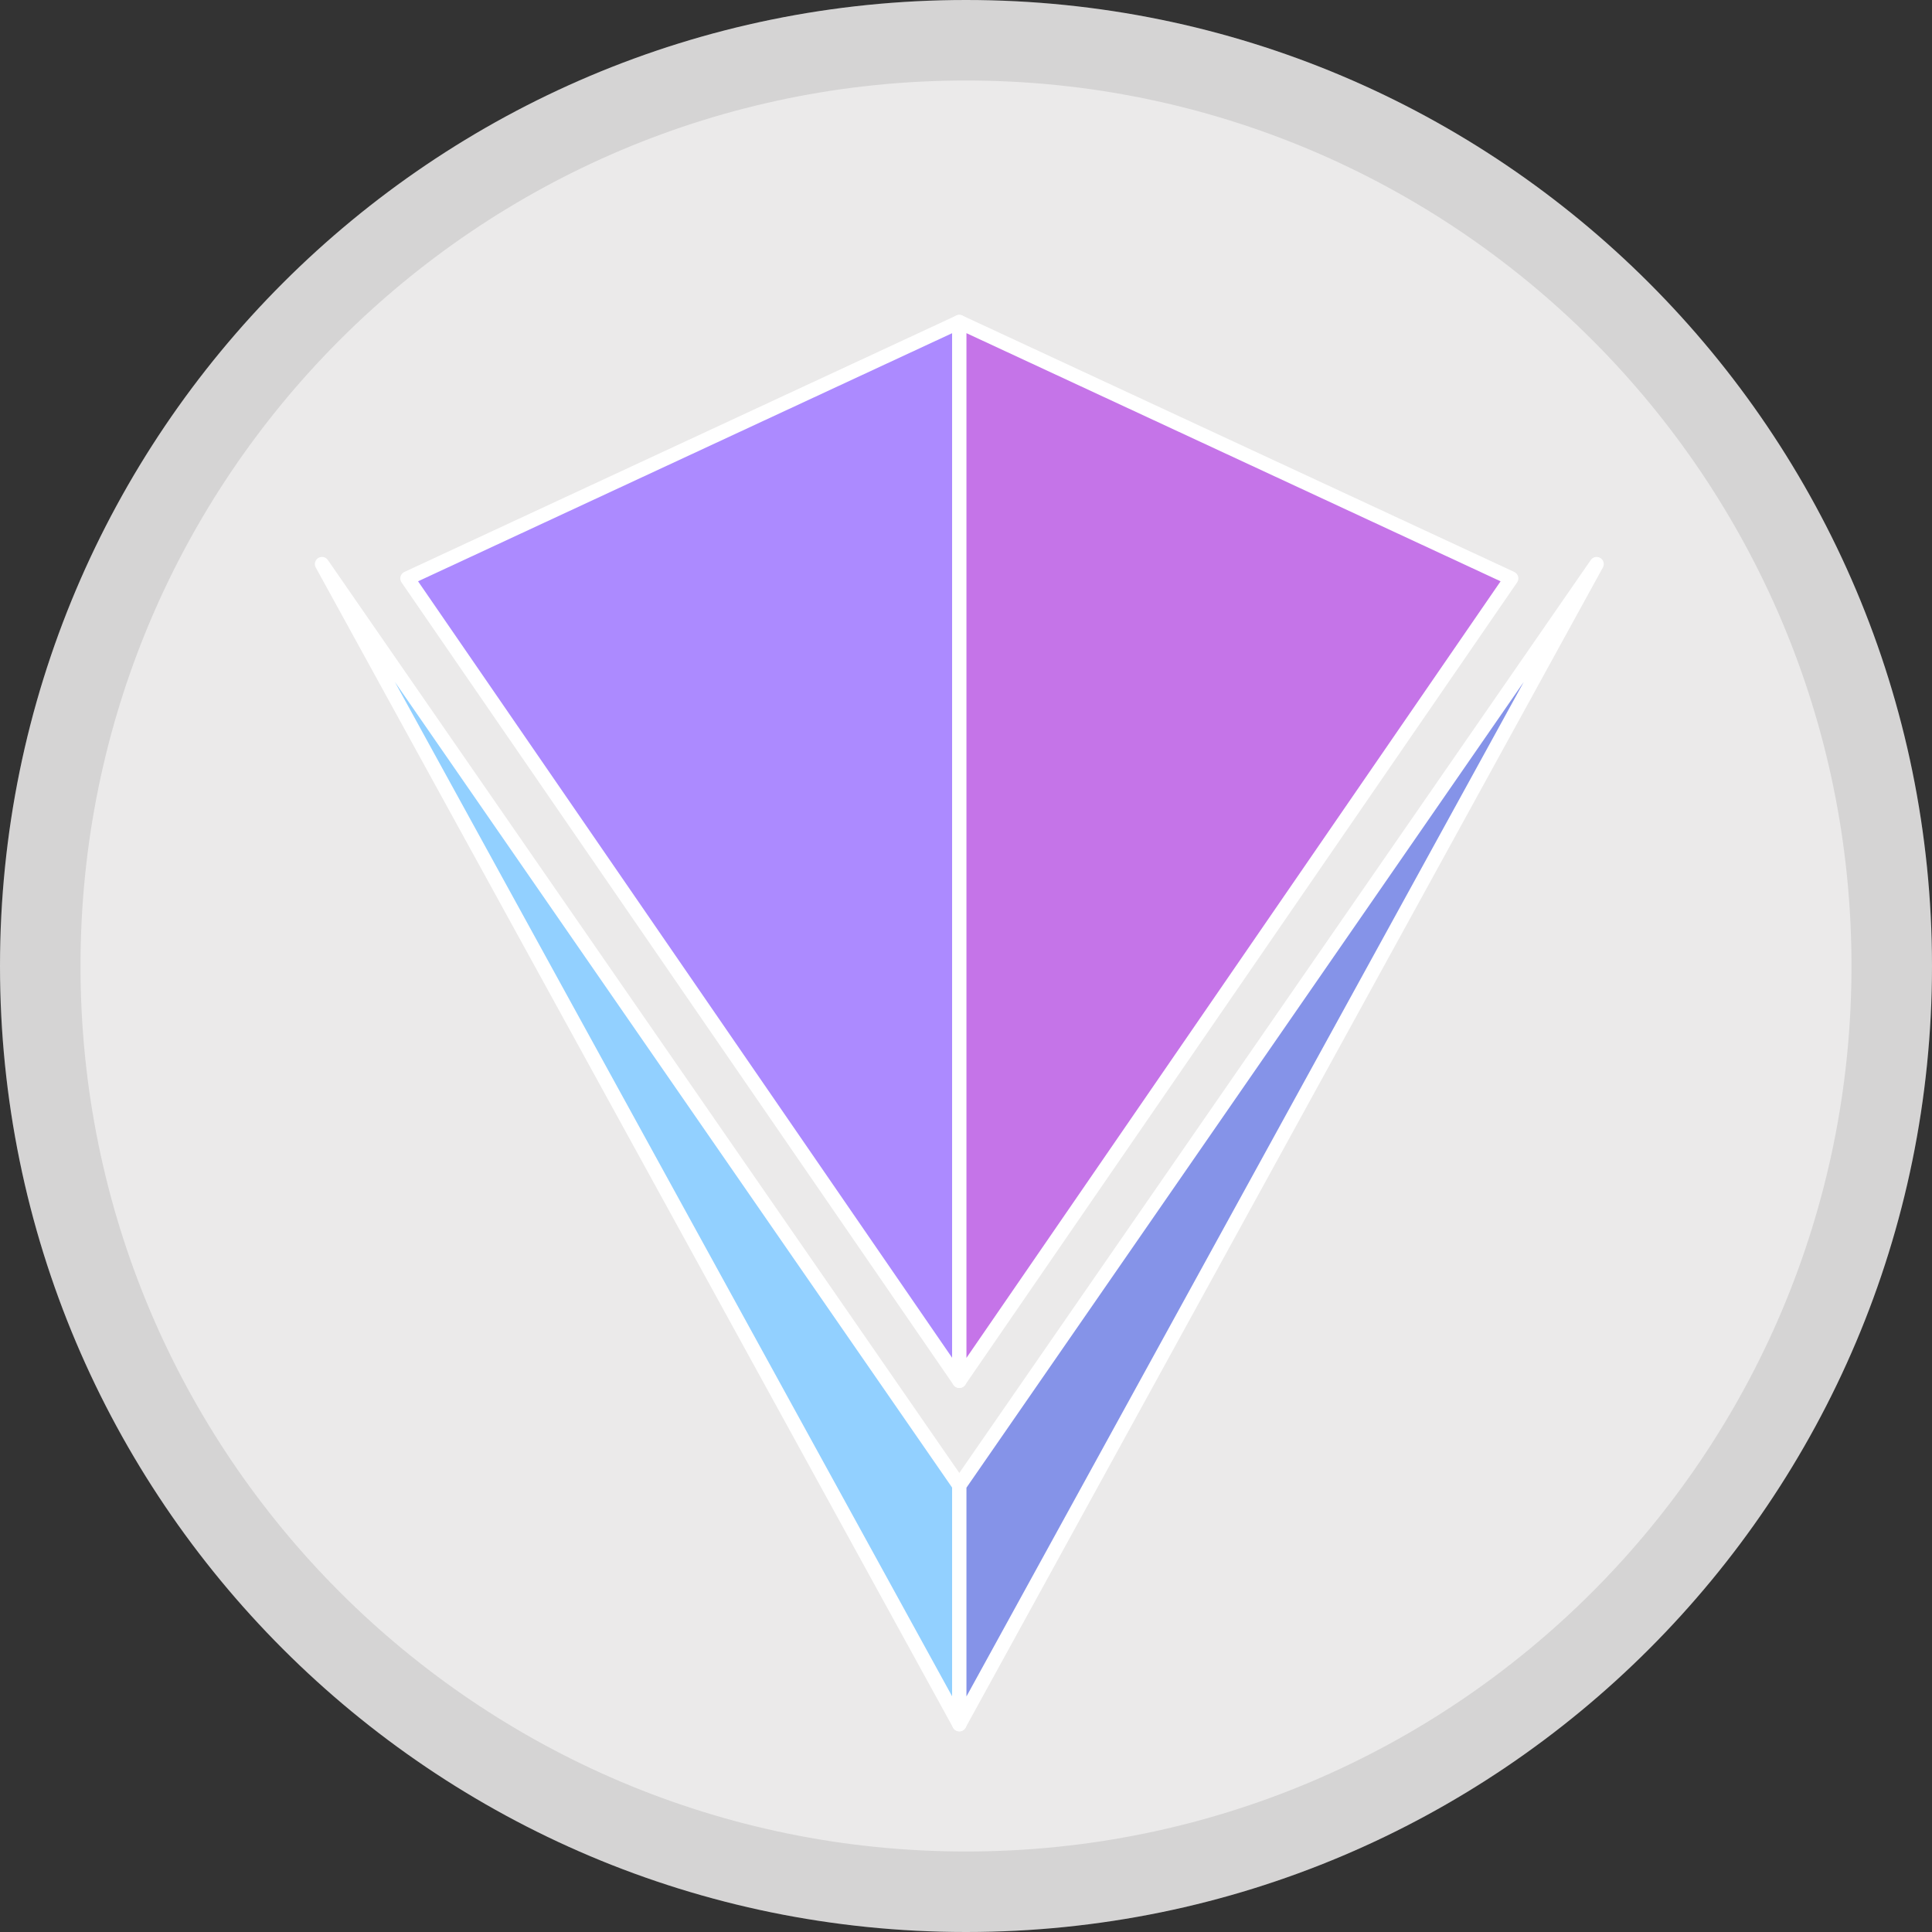 <svg width="24" height="24" viewBox="0 0 24 24" fill="none" xmlns="http://www.w3.org/2000/svg">
<rect x="0" y="0" width="24" height="24" fill="#333333" stroke="none"/>
<path fill-rule="evenodd" clip-rule="evenodd" d="M0 12C0 5.373 5.373 0 12 0C18.627 0 24 5.373 24 12C24 18.627 18.627 24 12 24C5.373 24 0 18.627 0 12Z" fill="#EBEAEA"/>
<path d="M11.917 4V17.153L5.061 7.185L11.917 4Z" fill="#AC8AFF" stroke="white" stroke-width="0.177" stroke-miterlimit="10" stroke-linecap="round" stroke-linejoin="round"/>
<path d="M4 7.007L11.917 21.419V18.453L4 7.007Z" fill="#92D0FF" stroke="white" stroke-width="0.177" stroke-miterlimit="10" stroke-linecap="round" stroke-linejoin="round"/>
<path d="M11.917 4V17.153L18.773 7.185L11.917 4Z" fill="#C574E8" stroke="white" stroke-width="0.177" stroke-miterlimit="10" stroke-linecap="round" stroke-linejoin="round"/>
<path d="M19.834 7.007L11.917 21.419V18.453L19.834 7.007Z" fill="#8593E8" stroke="white" stroke-width="0.177" stroke-miterlimit="10" stroke-linecap="round" stroke-linejoin="round"/>
<path d="M23.5 12C23.5 18.351 18.351 23.5 12 23.5C5.649 23.5 0.5 18.351 0.5 12C0.5 5.649 5.649 0.5 12 0.5C18.351 0.5 23.5 5.649 23.5 12Z" stroke="black" stroke-opacity="0.097"/>
</svg>
